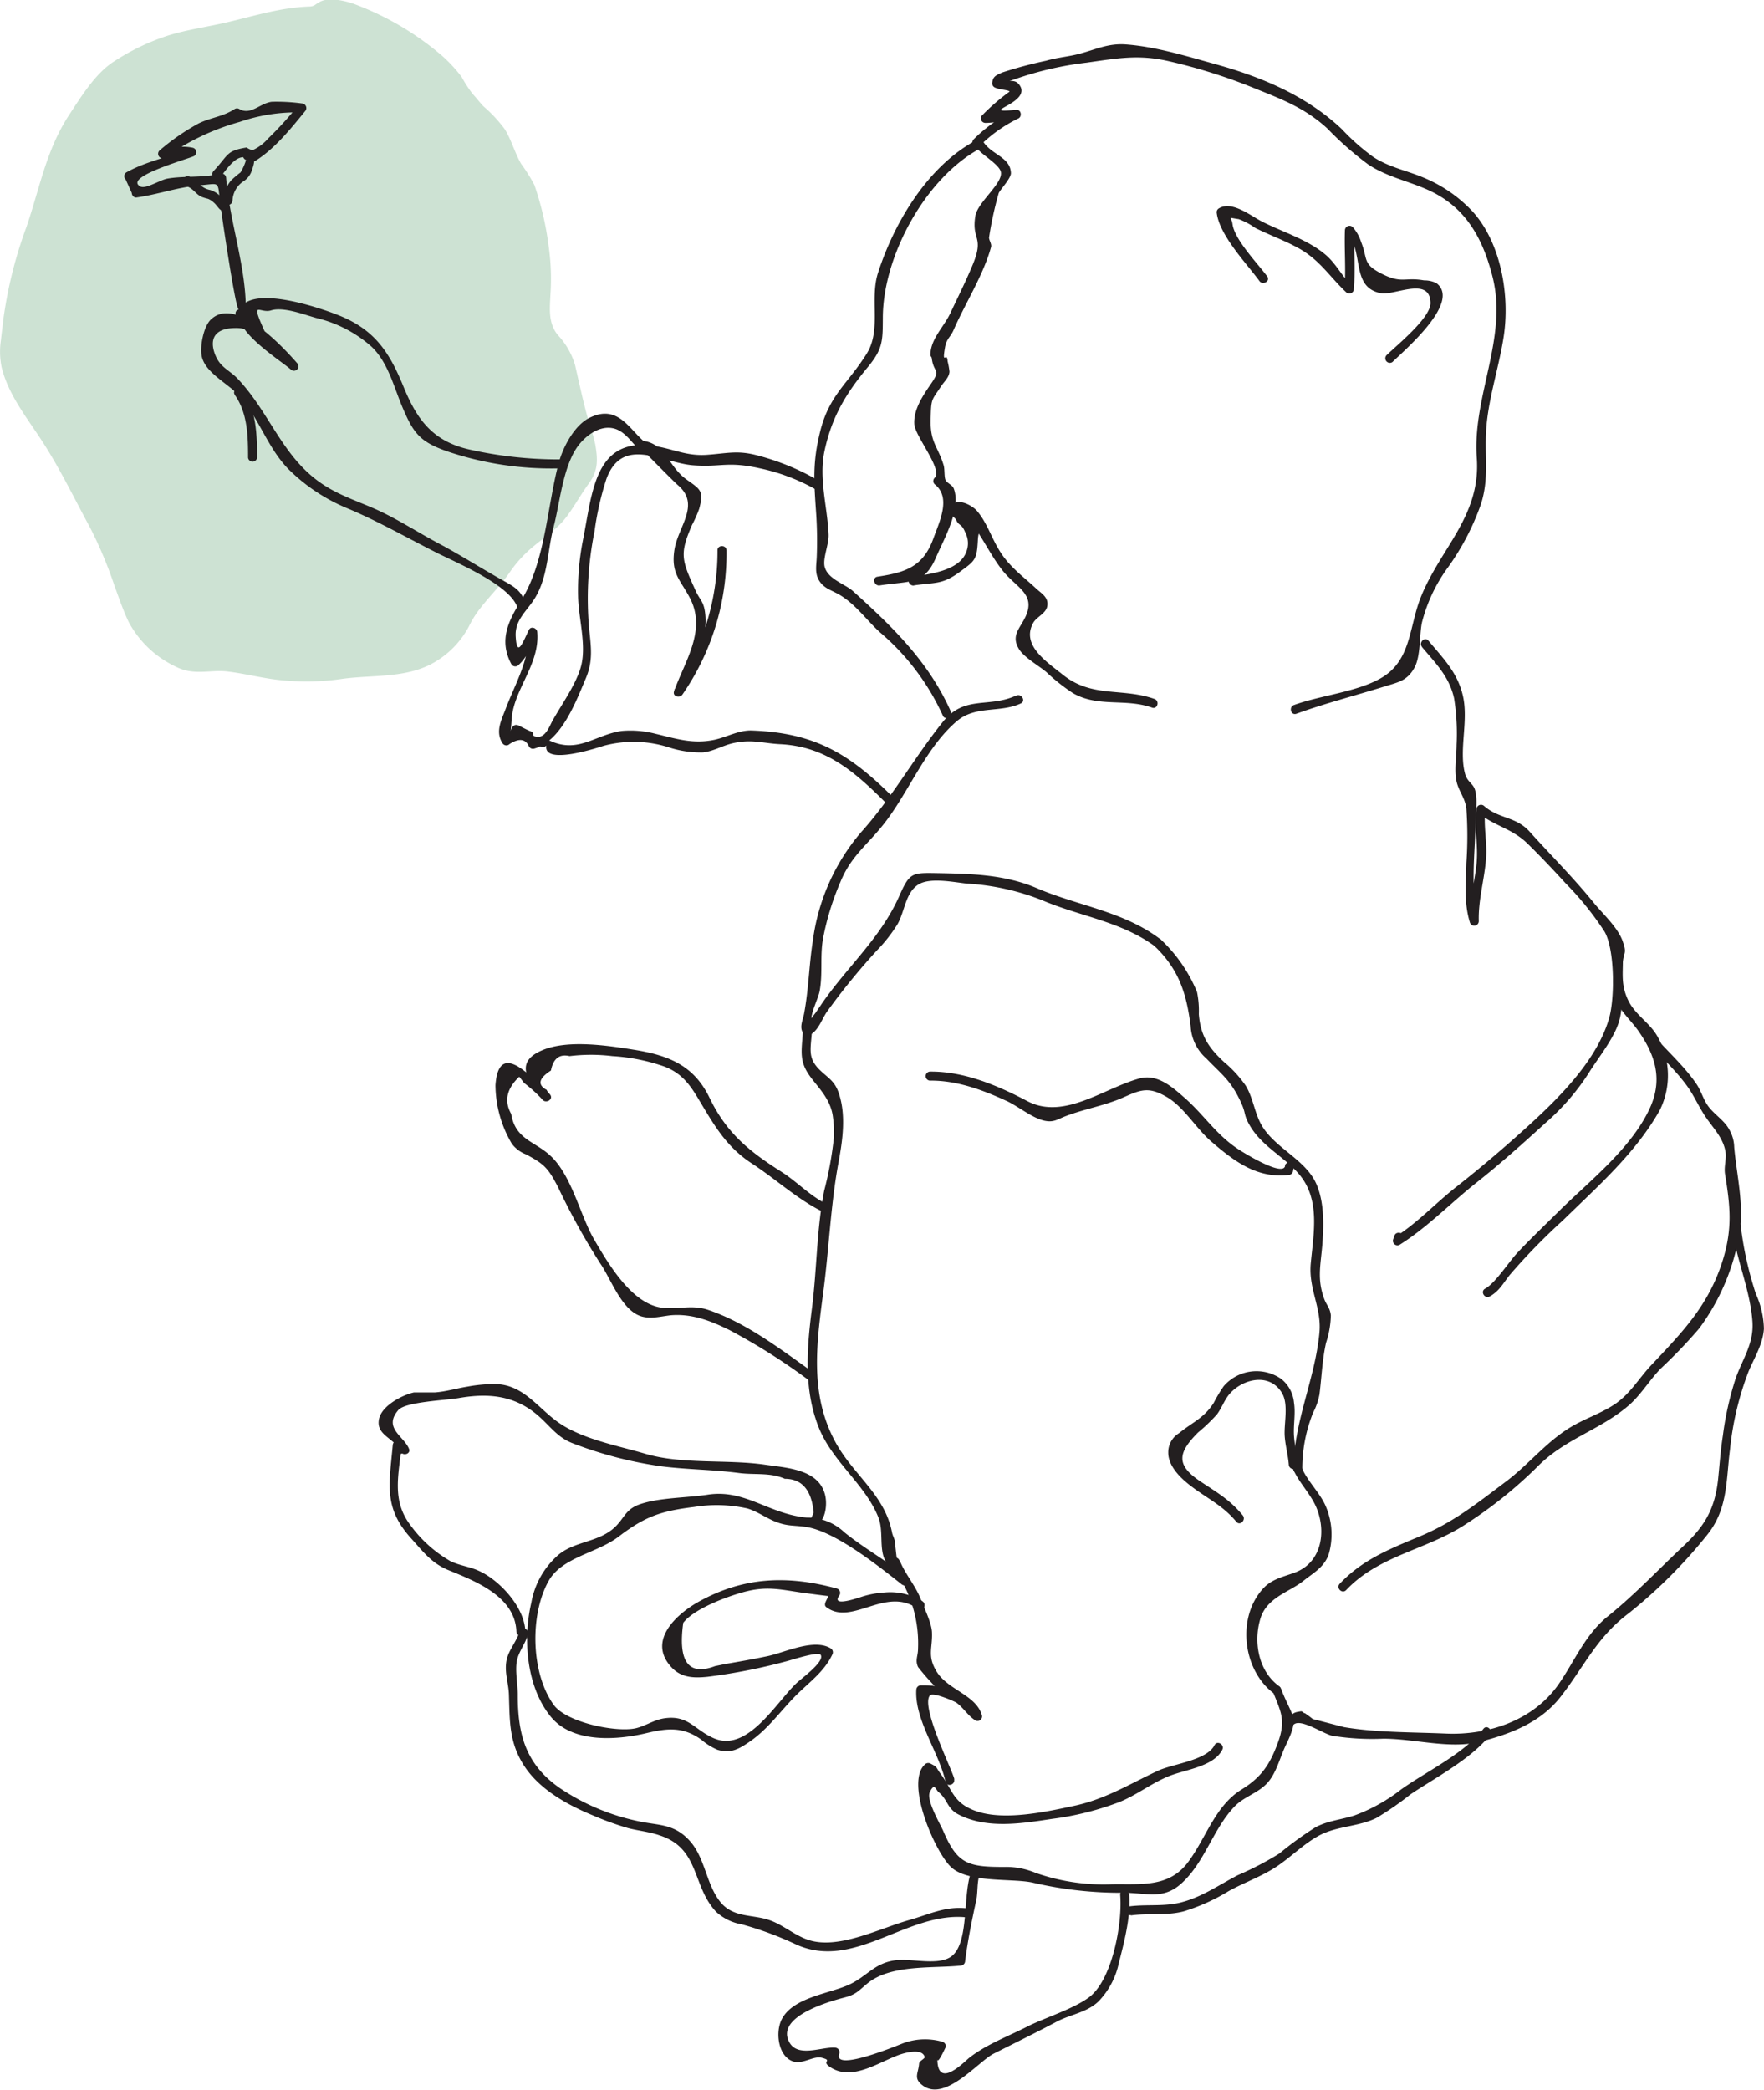 <svg id="Layer_1" data-name="Layer 1" xmlns="http://www.w3.org/2000/svg" viewBox="0 0 244.55 289.71"><defs><style>.cls-1{fill:#cde2d3;}.cls-2{fill:#231f20;}</style></defs><title>baby</title><path class="cls-1" d="M235.09,245.83c-3.81,1.91-8.24,1.4-12.36,2a33.92,33.92,0,0,1-7.93.19c-2.66-.21-5.2-.93-7.83-1.24-1.64-.19-3.25.18-4.87,0a6.43,6.43,0,0,1-2.32-.69,14.39,14.39,0,0,1-6.47-6.15c-.79-1.66-1.37-3.38-2-5.1a57.87,57.87,0,0,0-3.36-8c-2.13-3.93-4.06-7.95-6.48-11.73-2.17-3.39-4.83-6.58-5.79-10.52a10.8,10.8,0,0,1-.09-3.76c.09-.87.21-1.73.3-2.6a60,60,0,0,1,3.24-13.08c1.86-5.43,2.72-10.63,5.89-15.49,1.68-2.56,3.65-5.78,6.2-7.42a31.43,31.43,0,0,1,7.53-3.62c2.58-.8,5.26-1.17,7.89-1.77,3.85-.88,7.5-2.08,11.53-2.25,1,0,.94-.35,1.78-.73,1.34-.6,3.74,0,5,.52a40.33,40.33,0,0,1,11.76,7,20.53,20.53,0,0,1,2.74,2.95,18.23,18.23,0,0,0,1.54,2.38c.55.58,1,1.21,1.55,1.76a19.25,19.25,0,0,1,2.89,3.11c.95,1.53,1.38,3.27,2.28,4.82a22.55,22.55,0,0,1,1.84,2.94,42.26,42.26,0,0,1,1.95,8.31,32.15,32.15,0,0,1,.27,6.86c-.08,1.9-.35,3.89,1,5.59a10.47,10.47,0,0,1,2.41,4.18c.58,2.5,1.1,5,1.8,7.49a34.74,34.74,0,0,1,1,3.49c.38,2.23.41,3.68-.93,5.51-1,1.37-1.82,2.85-2.82,4.24-1.41,2-3.06,2.94-5,4.57a17.42,17.42,0,0,0-3.11,3.45c-1.66,2.43-4.16,4.54-5.46,7.11A12.56,12.56,0,0,1,235.09,245.83Z" transform="translate(-175.46 -153.69)"/><g id="poletje_fantek" data-name="poletje fantek"><path class="cls-2" d="M310.56,173.26c-6.53,3.59-11.12,11.26-13.37,18.23-1.19,3.68.49,7.92-1.57,11.22-2.63,4.21-5.21,5.72-6.47,10.85-1.06,4.28-.85,6.89-.54,11.35a56.89,56.89,0,0,1,.08,6c-.05,1.21-.31,2.29.38,3.35s1.78,1.28,2.88,1.95c2.21,1.35,3.59,3.4,5.5,5.14a33.14,33.14,0,0,1,8.72,11.55c.32.74,1.4.1,1.08-.63-3.05-6.83-8.05-11.69-13.56-16.65-1.14-1-3.5-1.66-3.91-3.38-.27-1.16.61-3.1.55-4.44-.15-3.79-1.36-7.68-.59-11.47,1-4.77,2.93-8,6-11.71,2.13-2.56,2.09-3.66,2.11-6.85,0-8.5,5.84-19.29,13.34-23.41.7-.39.07-1.47-.63-1.08Z" transform="translate(-175.46 -153.69)"/><path class="cls-2" d="M311.31,173.89a20.12,20.12,0,0,1,5.37-3.8c.51-.3.32-1.22-.31-1.17-6,.52,2.75-1,.24-3.66-.82-.88-2.75.3-1.07-.37a46.56,46.56,0,0,1,10.53-2.51c4.32-.61,7.15-1.14,11.18-.26a76.66,76.66,0,0,1,12.45,3.94c3.7,1.48,6.79,2.7,9.79,5.46a44.9,44.9,0,0,0,5.69,5c3.13,2.05,6.72,2.45,9.86,4.34,4.22,2.54,6.16,6.6,7.33,11.17,2.17,8.52-2.8,16.57-2.18,25.13.58,8-4.95,12.43-7.71,19.2-1.71,4.17-1.31,8.89-5.57,11.34-3.38,1.94-8.35,2.38-12.07,3.73-.75.27-.42,1.48.34,1.21,4-1.45,8-2.47,12.06-3.73,1.95-.62,3.24-.76,4.28-2.6.94-1.64.7-4.71,1.08-6.36a22.09,22.09,0,0,1,3.43-7.37,34.83,34.83,0,0,0,4.74-9c1.1-3.47.54-6.22.7-9.82.2-4.53,1.76-8.9,2.45-13.38.87-5.62-.31-12.85-4.21-17.26a19.4,19.4,0,0,0-6.63-4.69c-2.41-1.07-5-1.5-7.27-3a30.56,30.56,0,0,1-4.33-3.84c-4.89-4.62-11.09-7.22-17.51-9-4-1.11-8.3-2.44-12.44-2.74-2.48-.18-4.22.73-6.51,1.32-1.5.39-3,.49-4.53.94a59.54,59.54,0,0,0-6.06,1.62c-.9.4-1.35.56-1.42,1.52a.63.63,0,0,0,.31.54c.61.35,2,.35,2.1.6a29.61,29.61,0,0,0-3.91,3.4.64.64,0,0,0,.54.94c1.49,0,2.82-.42,4.32-.55l-.32-1.16a20.76,20.76,0,0,0-5.62,4c-.53.6.35,1.49.88.88Z" transform="translate(-175.46 -153.69)"/><path class="cls-2" d="M310.79,174.11c.68,1,3.24,2.37,3.43,3.45.27,1.58-3.22,4.15-3.54,6.06-.57,3.41,1.28,2.79-.37,6.77-.93,2.25-2.07,4.53-3.11,6.73-.9,1.91-2.75,3.58-2.75,5.77,0,.21.16.28.18.44.29,2.35,1.48,1.33-.36,3.94-1,1.47-2.17,3.31-2.06,5.21.1,1.7,4,6.3,2.82,7.46a.62.62,0,0,0,0,.88c2.35,1.83.66,5.2-.18,7.54-1.45,4-4,4.7-7.75,5.28-.79.13-.45,1.33.33,1.21,4.21-.66,6.12,0,7.8-3.9,1.07-2.51,3.51-6.67,2.46-9.51-.2-.56-1-.78-1.17-1.25s-.08-1.48-.24-2c-.81-2.65-1.88-3.15-1.8-6.33.07-3,.1-2.57,1.46-4.64.4-.62,1.09-1.18,1.15-2a9.87,9.87,0,0,0-.26-1.44c-.08-1.49-.82.76-.36-1.93.21-1.23.75-1.39,1.19-2.41,1.59-3.65,4.15-7.66,5.19-11.49.13-.44-.32-1-.27-1.36a49.23,49.23,0,0,1,1.34-6.14c.24-.51,1.72-2.06,1.69-2.78-.1-2.17-2.54-2.49-3.74-4.19-.46-.65-1.55,0-1.08.63Z" transform="translate(-175.46 -153.69)"/><path class="cls-2" d="M302.15,234.85c3-.45,3.9-.06,6.39-1.89,2.12-1.56,2.35-1.65,2.49-4.48.05-1,.41-1.1-.14-2.27-.15-.31-1.42-.85-1.44-1,.08.6,1.15,1.63,1.46,2.09,1.21,1.81,2.14,3.69,3.49,5.42,1.89,2.43,4.7,3.27,3.24,6.44-.75,1.62-2,2.57-1,4.37.65,1.24,2.84,2.44,3.9,3.35a25.87,25.87,0,0,0,3.68,2.91c3.48,2,7.26.68,10.95,2,.76.27,1.09-.93.34-1.2-4.48-1.59-8.64-.11-12.69-3.35-2.27-1.82-5.85-4.12-4.11-7.22.44-.79,1.75-1.29,1.93-2.27.23-1.26-.78-1.76-1.55-2.48-1.84-1.71-3.71-3-5.08-5.26-1.1-1.77-1.74-3.9-3.12-5.51-.89-1-3.8-2.3-3.49.39.05.45.45.53.63.91.4.87.73.4,1.26,1.74a3.17,3.17,0,0,1,.17,2.55c-.89,2.73-5.09,3.19-7.6,3.56-.79.12-.45,1.33.33,1.21Z" transform="translate(-175.46 -153.69)"/><path class="cls-2" d="M368.5,203.88c1.71-1.68,9.58-8.35,6.08-10.95a3.77,3.77,0,0,0-1.7-.37c-2.69-.47-3.05.47-5.73-.85-2.88-1.43-2-2-3-4.49a5.69,5.69,0,0,0-1.17-2.06.64.64,0,0,0-1.07.44c-.1,2.73.16,5.47-.06,8.19l1.07-.44c-1.43-1.35-2.22-3.1-3.71-4.36-2.52-2.12-5.88-3.1-8.77-4.57-1.6-.81-4.18-2.95-6-1.84a.62.62,0,0,0-.31.54c.33,3.16,4.16,7.1,5.93,9.53.47.64,1.55,0,1.08-.64-1.28-1.74-4.53-5.09-4.81-7.24-.14-1.08-.84-.94.85-.7a9.81,9.81,0,0,1,2.3,1.22c2.08,1.05,4.34,1.83,6.34,3,2.72,1.62,4.07,3.86,6.27,5.92a.63.63,0,0,0,1.06-.44c.22-2.72,0-5.46.06-8.19l-1.07.45c2.5,2.42.5,7.43,4.7,8.3,1.9.4,6.88-2.43,6.94,1.38,0,2.08-4.74,5.89-6.13,7.26a.63.63,0,0,0,.88.89Z" transform="translate(-175.46 -153.69)"/><path class="cls-2" d="M289.2,220.47a33.78,33.78,0,0,0-9.07-3.73c-2.52-.61-3.92-.2-6.62,0s-4.39-.68-6.9-1.15c-8.76-1.62-9,6.35-10.35,13.06a35.87,35.87,0,0,0-.66,7.67c.05,3,1.13,6.59.47,9.49-.58,2.53-2.72,5.48-4,7.77-.4.7-.94,2.32-2.06,2.25s-.22-.46-1-.77c-.11,0-1.37-.65-1.52-.73-1.53-.87-1.32,2.69-1.1-.89.25-4.15,3.93-7.62,3.55-12.1,0-.56-.87-.92-1.16-.32-.83,1.7-1.66,4-1.83.86-.11-2.28,1.57-3.49,2.64-5.23,1.86-3,1.76-6.66,2.64-10s1.31-8.86,3.73-11.59c1.59-1.79,3.94-2.89,5.92-1.29,1.12.9,1.51,1.77,2.7,2.64.61.45,1.17-.47.76-1l-.3-.36-.45,1.06s4.25,4.33,4.85,4.84c3.19,2.73,0,5.73-.49,9s.84,4.13,2.15,6.64c2.35,4.5-.72,8.78-2.19,12.93-.25.72.75,1,1.14.48a34.38,34.38,0,0,0,6.13-20c0-.8-1.28-.8-1.25,0a33.85,33.85,0,0,1-6,19.33l1.15.49c1.29-3.64,3.69-7.28,3.11-11.32-.21-1.46-.73-1.69-1.25-2.83-2-4.37-2.3-5.13-.55-9.19a16.61,16.61,0,0,0,1-2.25c.7-2.57.13-2.7-1.83-4.12-2.46-1.79-2.82-4.92-6-5.31-.6-.07-.74.71-.44,1.07l.3.37.76-1c-2.37-1.73-3.86-5.56-7.84-3.7-2.23,1-3.85,4.17-4.43,6.36-1.6,6-1.85,13.68-5.18,19-1.77,2.82-3.16,5.52-1.38,8.86a.63.63,0,0,0,1,.12c1.27-1.15,1.75-2.71,2.49-4.23l-1.16-.32c.31,3.61-1.82,7.21-3.06,10.48-.63,1.68-1.53,3.28-.51,4.89a.63.63,0,0,0,1,.13c1.33-.84,2.22-.72,2.69.36a.63.63,0,0,0,.7.29c3.79-1.07,5.79-6.49,7.19-9.79,1-2.39.71-4.26.45-6.8a46.88,46.88,0,0,1,.74-13.53,41.59,41.59,0,0,1,1.64-7.25c2.23-6.1,7.73-2.26,12-1.92,3.92.31,4.76-.61,9.39.45a27.18,27.18,0,0,1,7.65,2.91.63.63,0,0,0,.63-1.08Z" transform="translate(-175.46 -153.69)"/><path class="cls-2" d="M251.24,256.85c-.86,3.23,7.68.29,7.95.22a16,16,0,0,1,9,.23,14.28,14.28,0,0,0,4.71.7c1.39-.14,2.7-.92,4.05-1.25,2.73-.65,4.26,0,6.74.11,6.31.34,10.29,3.84,14.66,8.22a.63.63,0,0,0,.89-.89c-6.07-6.07-10.89-8.91-19.54-9.23-1.81-.07-3.48.92-5.21,1.29-3,.63-5.34-.17-8.14-.83a13.83,13.83,0,0,0-4.67-.4c-3.89.53-6.3,3.49-10.67,1a.63.63,0,0,0-.92.37l0,.14a.63.63,0,0,0,1.21.33Z" transform="translate(-175.46 -153.69)"/><path class="cls-2" d="M253,217.38A56.58,56.58,0,0,1,240.5,216c-5.05-1.15-7.22-4.14-9.06-8.6-2-4.92-4.07-8.12-9.34-10.12-2.58-1-11.1-3.86-13.19-1.08s5.19,7.26,6.86,8.71a.62.62,0,0,0,.88-.88c-1.92-2.18-8.51-9.44-12-6-1,1-1.51,3.79-1.21,5.1.52,2.31,3.74,3.77,5.26,5.51,2.7,3.1,3.85,7.11,6.73,10.07a25.26,25.26,0,0,0,8.21,5.46c4.17,1.75,8,3.94,12.06,6,2.89,1.49,10.56,4.59,11.52,7.82a.62.62,0,0,0,1.2-.33c-.62-2.1-1.53-2.55-3.41-3.6-2.91-1.63-5.72-3.43-8.68-5s-5.9-3.51-9-4.87c-2.54-1.11-5-1.9-7.32-3.49-5.49-3.75-7.18-9.91-11.71-14.62-1-1-2.17-1.46-2.82-2.79-.88-1.79-1.05-4.23,2.93-4.12,3,.08,5.57,3.74,7.32,5.72l.88-.88c-1.38-1.21-3.78-2.82-4.5-4.47-2-4.43-.62-2.33.93-2.82,1.71-.54,4.62.6,6.25,1.05a17.66,17.66,0,0,1,7.62,3.93c2.35,2.18,3.14,5.64,4.38,8.54,1.51,3.55,2.41,4.69,6.1,6A45,45,0,0,0,253,218.62a.62.62,0,0,0,0-1.24Z" transform="translate(-175.46 -153.69)"/><path class="cls-2" d="M208.9,197.76l.17,0a.62.62,0,0,0,.46-.6c.17-6.25-2.24-12.55-2.72-18.8a.64.64,0,0,0-.79-.6c-2.37.62-5,.28-7.34.69-1,.17-3,1.48-3.75,1.1-2.43-1.3,6.34-3.73,7.43-4.22a.63.63,0,0,0-.15-1.15c-1.62-.34-2.53,0-4.21.22l.44,1.07a32.88,32.88,0,0,1,10.25-4.88,24.23,24.23,0,0,1,8.63-1.31l-.45-1.06a48.24,48.24,0,0,1-4.25,4.68,6.17,6.17,0,0,1-2.15,1.61,2.25,2.25,0,0,1-.82-.37c-2.88.46-2.46,1-4.59,3.27-.54.59.34,1.48.89.88.87-.95,2.46-3.81,4.22-2.44a.65.65,0,0,0,.76.1c2.67-1.69,4.84-4.42,6.83-6.85a.64.64,0,0,0-.44-1.07,26,26,0,0,0-4.17-.23c-1.65.19-2.94,1.93-4.52,1a.62.62,0,0,0-.63,0c-1.6,1.06-3.32,1.18-5,2a31.25,31.25,0,0,0-5.44,3.77.63.63,0,0,0,.44,1.07,21.3,21.3,0,0,1,3.88-.26l-.15-1.14c-3,1.32-5.86,1.75-8.72,3.33a.63.63,0,0,0-.13,1l.85,1.87c0,.3.28.67.63.63,3-.41,5.77-1.45,8.89-1.7,2.55-.2,2.41-.62,2.66,1.88.11,1.11,2.2,15.44,2.65,15.35-.78.16-.45,1.37.34,1.21Z" transform="translate(-175.46 -153.69)"/><path class="cls-2" d="M208,208.43c1.79,2.5,1.85,5.77,1.85,8.71a.63.63,0,0,0,1.25,0c0-3.15-.1-6.66-2-9.34-.46-.65-1.54,0-1.08.63Z" transform="translate(-175.46 -153.69)"/><path class="cls-2" d="M316.3,250.13c-3.83,1.75-7.13-.12-10.16,3.67-4,5-7.05,10.56-11.38,15.35a28.94,28.94,0,0,0-6.61,14.94c-.53,3.37-.57,6.64-1.21,10.1-.16.91-.73,1.92-.1,2.77a.66.66,0,0,0,.86.22c1.21-.59,1.66-2.13,2.39-3.21a94.17,94.17,0,0,1,6.94-8.52,21.24,21.24,0,0,0,2.88-3.68c1-1.79,1.08-4.35,2.89-5.47,1.62-1,4.93-.3,6.73-.11A33.3,33.3,0,0,1,320,278.52c5.22,2.22,11,2.94,15.66,6.43.64.48,1.26-.6.63-1.08-5.1-3.85-11.36-4.59-17.09-7.05-4.51-1.93-9.23-2-14.1-2.09-3.26-.05-3.57,0-5,3.24-2.55,5.71-7,9.57-10.55,14.63l-1,1.47c-1.18,1.49-1.37,1.92-.58,1.27-.24-1.13,1-3.28,1.15-4.42.41-2.42,0-4.81.46-7.22a37.58,37.58,0,0,1,2.42-7.81c1.41-3.39,3.44-4.86,5.65-7.55,3.66-4.43,6-10.87,10.42-14.64,2.62-2.26,6-1.14,8.91-2.49.73-.34.09-1.42-.63-1.08Z" transform="translate(-175.46 -153.69)"/><path class="cls-2" d="M372.58,243.37c1.9,2.28,3.8,4.1,4.47,7.15a31.39,31.39,0,0,1,.34,6.43c0,1.75-.43,3.87.12,5.53.41,1.21,1.06,1.94,1.24,3.32a53.92,53.92,0,0,1,0,7.52c-.06,2.83-.36,5.52.49,8.26a.63.63,0,0,0,1.23-.16c-.09-2.95.77-5.73,1-8.64.2-2.32-.39-4.63-.08-6.93l-1.07.45c2.15,1.87,4.7,2.19,6.87,4.31,1.8,1.75,3.6,3.66,5.3,5.52a42.51,42.51,0,0,1,5.41,6.71c1.42,2.44,1.44,9.17.64,12-1.73,6-7.24,11.35-11.73,15.4-3.09,2.79-6.18,5.41-9.47,8-2.83,2.22-5.45,5.05-8.48,6.94l.92.71.19-.54c.26-.76-.95-1.09-1.21-.33l-.18.54a.63.63,0,0,0,.91.7c3.78-2.36,7.12-5.82,10.62-8.59,3.32-2.62,6.46-5.44,9.59-8.29a32.29,32.29,0,0,0,6-6.91c1.34-2.17,3.48-4.74,4.21-7.16.69-2.25.32-5.78.52-8.1.14-1.67.6-1.25,0-3-.66-1.95-2.83-3.88-4.06-5.41-2.78-3.43-5.9-6.53-8.84-9.8-1.92-2.15-4.23-1.75-6.32-3.57a.63.63,0,0,0-1.06.44c-.34,2.54.27,5.07,0,7.63s-1,5.2-.9,7.94l1.23-.17c-1.26-4.05-.52-9.34-.45-13.57,0-1.35.31-3.16-.08-4.49-.26-.92-1.08-1.1-1.39-2.27-.87-3.27.5-7.28-.28-10.73-.73-3.26-2.71-5.21-4.79-7.7-.52-.62-1.4.27-.88.88Z" transform="translate(-175.46 -153.69)"/><path class="cls-2" d="M399.17,286.74c0,1.82-.36,3.88.29,5.59.55,1.43,2.16,2.9,3.07,4.19,2.51,3.55,3.51,7,1.52,11.08-2.61,5.37-7.93,9.57-12.14,13.67-2,2-4.06,3.93-6,6-1.24,1.28-3.11,4.29-4.56,5.07-.71.38-.08,1.46.63,1.08,1.32-.71,1.9-1.87,2.8-3a85,85,0,0,1,7.38-7.57c4.86-4.76,10-9.24,13.39-15.23a10.81,10.81,0,0,0-.43-10.45c-1.06-1.75-3-2.85-3.94-4.81s-.76-3.45-.74-5.57a.63.63,0,0,0-1.25,0Z" transform="translate(-175.46 -153.69)"/><path class="cls-2" d="M404.09,298.39c1.83,2,4,4,5.54,6.26.86,1.31,1.48,2.73,2.37,4,1,1.47,2.39,2.83,2.68,4.77.14,1-.24,2-.07,3.05.71,4.37,1.06,7.5-.31,11.91-1.95,6.29-5.62,10-10,14.65-1.67,1.8-2.87,3.91-4.95,5.31-1.7,1.15-3.66,1.83-5.46,2.81-3.73,2-6.32,5.43-9.66,7.94-4,3-7.21,5.6-11.84,7.55-4.25,1.78-8,3.23-11.2,6.61-.55.58.33,1.47.89.88,4.53-4.79,11-5.54,16.37-9a61.1,61.1,0,0,0,10.14-8.1c3.8-3.87,8.68-5.08,12.63-8.47,1.73-1.49,2.89-3.51,4.47-5.14a68.24,68.24,0,0,0,5.33-5.56,30.47,30.47,0,0,0,5.58-13.14c.68-4-.39-8.14-.72-12a5.09,5.09,0,0,0-.73-2.51c-.68-1.25-2.22-2.15-3-3.35-.59-.89-.87-1.93-1.45-2.81-1.59-2.38-3.83-4.39-5.73-6.52-.54-.6-1.42.29-.89.89Z" transform="translate(-175.46 -153.69)"/><path class="cls-2" d="M415.53,323.54c.54,4.53,2.59,8.95,2.88,13.41.19,3-1.3,5-2.3,7.75a43.46,43.46,0,0,0-1.8,8c-.31,2-.45,3.95-.65,5.94-.43,4.19-1.83,6.59-4.84,9.4-3.58,3.35-6.67,6.68-10.49,9.75-3.08,2.48-4.56,6.15-6.76,9.34-3.51,5.07-9.77,7.15-15.69,6.89-4.57-.2-9.58-.13-14.08-.89L357.45,392c-.35-.28-.71-.55-1.08-.8-.23,0-.31-.3-.58-.26-1,.14-.94.21-1.83.93-.63.5.26,1.38.88.88,1-.82,4,1.26,5.29,1.57a34.81,34.81,0,0,0,7.1.41c4.38,0,9.2,1.47,13.37.43S389,392.5,391.75,389c3.33-4.23,5-8.26,9.46-11.62a68.94,68.94,0,0,0,10.91-10.89c2.9-3.58,2.62-7.52,3.18-11.88a41.63,41.63,0,0,1,2.57-10.79c.8-1.91,2-3.79,2.13-5.93a12.25,12.25,0,0,0-1.11-4.81,48.4,48.4,0,0,1-2.11-9.51c-.09-.79-1.34-.8-1.25,0Z" transform="translate(-175.46 -153.69)"/><path class="cls-2" d="M351.92,388.19c1.08,2.76,1.84,3.93.73,7s-2.29,4.87-5.06,6.58c-3.67,2.27-4.87,6.61-7.37,10-2.67,3.65-6.57,3.07-10.6,3.14A28.35,28.35,0,0,1,319,413.32a10.51,10.51,0,0,0-4.34-.81c-5,0-6.48-.4-8.44-5-.44-1-2.38-4.28-1.86-5.36.67-1.42.79-.35,1.24,0,1.29,1.07,1.14,2.3,2.8,3.12,3.94,2,8.72,1.21,12.9.58a40.49,40.49,0,0,0,9.4-2.36c2.44-1,4.49-2.66,6.94-3.62,2.19-.86,6.09-1.29,7.27-3.61.36-.72-.72-1.35-1.08-.63-1.07,2.11-5.78,2.59-7.81,3.53-3.91,1.82-7.24,3.92-11.57,4.86-3.86.83-9.7,2.12-13.62.77-3.28-1.14-3.26-2.91-5-5.23-.72-1-.37-.86-1.37-1.38a.65.65,0,0,0-.76.1c-2.85,2.53,1.46,12.41,3.72,14.35,2.47,2.13,8.48,1.43,11.23,2.06a53.41,53.41,0,0,0,12.54,1.4c3.2,0,5.42,1,7.95-1.2,3.32-2.92,4.46-7.61,7.45-10.74,1.32-1.38,3.17-1.83,4.48-3.19s1.8-3.53,2.59-5.21c2-4.13,1.08-3.65-.6-7.92-.29-.74-1.5-.42-1.2.33Z" transform="translate(-175.46 -153.69)"/><path class="cls-2" d="M352.83,387.48c-2.93-2.09-3.64-6.2-2.61-9.48.92-2.9,4.12-3.65,6-5.2,1.24-1,2.78-1.79,3.43-3.59a9.86,9.86,0,0,0-.32-6.52c-.93-2.39-3.52-4.36-3.81-7-.09-.79-1.35-.79-1.25,0,.31,2.75,2.72,4.61,3.72,7.08,1.39,3.43.6,7.57-3,8.92-1.56.58-3.21.9-4.39,2.19-3.8,4.11-2.8,11.53,1.55,14.64.66.47,1.28-.61.63-1.08Z" transform="translate(-175.46 -153.69)"/><path class="cls-2" d="M301.31,372.37c-2.84-2.24-6-4-8.79-6.25a7.47,7.47,0,0,0-5.22-2.05c-5.26-.46-8.57-4-13.78-3.16-2.92.44-6.73.39-9.41,1.34-2.14.76-2.1,2.15-3.82,3.51-2.23,1.75-5.22,1.67-7.39,3.46a11.4,11.4,0,0,0-3.78,6.65c-1.18,5-.7,11.64,2.68,15.79,3,3.72,9.19,3.28,13.31,2.29,3-.72,5.08-.85,7.56.9a8.72,8.72,0,0,0,2.24,1.41c1.85.57,3-.09,4.58-1.19,2.51-1.75,4.22-4.24,6.36-6.38,1.85-1.84,3.86-3.23,5-5.63a.64.64,0,0,0-.22-.85c-2.32-1.41-6.29.54-8.69,1.06-2,.43-4,.77-6,1.12l-1.36.28q-5.52,2.08-4.4-6c1.58-2.07,6.66-3.87,8.9-4.4,2.83-.68,4.78-.19,7.52.21,0,0,3.64.49,3.61.46.2.2-.75,1.13-.21,1.54,3.55,2.72,8.29-3,12.73.28l.63-1.07-.28-.2c-.67-.45-1.3.64-.63,1.08l.28.19c.68.46,1.27-.61.63-1.07a8.56,8.56,0,0,0-5.27-1.23,12.89,12.89,0,0,0-3.4.67c-.07,0-4.18,1.49-2.84-.3a.63.63,0,0,0-.38-.92c-6.84-1.86-12.89-1.63-19.13,1.82-3.11,1.73-7.19,5.43-3.8,9.09,1.36,1.48,3.11,1.52,5,1.33A80,80,0,0,0,284.48,384c.62-.15,4.39-1.39,4.74-.91.67.92-2.71,3.31-3.4,4-2.76,2.63-6.76,9.64-11.44,7.56-2.74-1.22-3.5-3.24-6.86-2.74-1.43.22-2.64,1.1-4,1.39-2.8.57-9.55-.85-11.29-3.25-3.2-4.43-3.33-12.55-.7-17.21,1.86-3.28,6.68-3.82,9.69-6.12,3.69-2.82,5.88-3.55,10.48-4.12a19.52,19.52,0,0,1,7.36.21c1.45.43,2.67,1.38,4.07,1.9,1.63.61,2.53.41,4.21.69,4,.67,9.93,5.41,13.12,7.93.63.5,1.52-.38.89-.88Z" transform="translate(-175.46 -153.69)"/><path class="cls-2" d="M247.49,379.85c-.41,1.48-1.6,2.62-1.84,4.21s.31,3,.36,4.51c.13,3.72,0,6.65,2.11,9.91s5.92,5.39,9.5,6.87a41.92,41.92,0,0,0,4.92,1.78c1.34.35,3,.52,4.35,1,5.62,1.8,4.47,7,7.84,10.59a7,7,0,0,0,3.57,1.75,46.66,46.66,0,0,1,7.47,2.76c8.06,3.72,15.36-4.48,23.52-3.75.8.07.8-1.18,0-1.25-2.88-.26-5.08.88-7.78,1.64-4.15,1.17-9.79,4.11-13.94,2.77-1.94-.63-3.5-2.08-5.42-2.75-2.32-.82-5-.3-6.8-2.49-2-2.45-2.1-6.11-4.28-8.52s-4.34-2.1-7.11-2.71a30.67,30.67,0,0,1-11-4.67c-4.67-3.31-5.73-7.44-5.72-12.89,0-1.44-.4-3.35-.11-4.73.25-1.22,1.2-2.4,1.55-3.65a.63.63,0,0,0-1.21-.34Z" transform="translate(-175.46 -153.69)"/><path class="cls-2" d="M288.26,365.24c1.64-.4,1.92-2.87,1.6-4.24-.84-3.64-5.32-3.81-8.3-4.25-5.3-.78-11.62,0-16.74-1.55-3.95-1.16-9.09-2.08-12.38-4.63-2.62-2-4.56-4.86-8.17-5a20.62,20.62,0,0,0-4,.35c-1.56.25-3,.7-4.55.81.13,0-3,0-2.89,0-1.61.36-4.43,1.83-4.82,3.66-.5,2.32,2.21,2.65,2.94,4.48.3.74,1.51.42,1.21-.33-.71-1.76-3.62-2.88-1.47-5.38,1-1.14,6.59-1.34,8.35-1.65,4.25-.74,8-.37,11.34,2.72,1.44,1.32,2.43,2.71,4.31,3.48a55.49,55.49,0,0,0,12.45,3.26c3.59.46,7.17.45,10.78.93,2.12.28,4.35-.1,6.34.8,2.4,0,3.72,1.59,4,4.69l-.3.69c-.78.19-.45,1.4.33,1.21Z" transform="translate(-175.46 -153.69)"/><path class="cls-2" d="M330.76,416.43c.32,3.9-1.1,11.79-4.36,14.18-2.26,1.64-6,2.77-8.47,4-2.71,1.39-5.68,2.47-8.09,4.35-.66.52-4.43,4.5-4.43.16,0,1,1.3-2,1.15-1.61a.64.64,0,0,0-.44-.76,8.7,8.7,0,0,0-5.73.31c-.32.11-9.63,4-8.56,1.3a.64.64,0,0,0-.61-.8c-1.83-.14-5.15,1.43-6.34-.76-2-3.68,6.13-5.79,7.73-6.21s1.95-1,3.19-2c3.25-2.57,8.81-2,12.84-2.4a.65.65,0,0,0,.62-.62c.37-2.9.93-5.63,1.55-8.48.22-1,.08-2.67.5-3.58.33-.72-.74-1.36-1.08-.63-1.46,3.14-.19,10.59-3.17,12.22-2,1.08-5.54,0-7.74.39-2.68.46-3.7,2.16-6,3.27-2.73,1.32-7.84,1.75-9.47,4.84-.95,1.82-.51,5.18,1.56,5.87,1.33.45,2.81-.82,4-.5,1.54.41-.06.43,1,1.19,2.94,2.11,6.49-.36,9.45-1.51,1-.39,3.46-1.07,3.79.21.05.22-.75.55-.77.89-.1,1.4-.87,2.08.56,3.1,3.1,2.22,7.69-3.4,9.75-4.44,2.95-1.49,5.9-2.93,8.82-4.48,1.93-1,4.08-1.23,5.71-2.75a10.84,10.84,0,0,0,2.85-5.36c.73-2.84,1.68-6.5,1.44-9.43-.06-.8-1.32-.81-1.25,0Z" transform="translate(-175.46 -153.69)"/><path class="cls-2" d="M355.37,358a.63.63,0,0,0,0-1.25.63.63,0,0,0,0,1.25Z" transform="translate(-175.46 -153.69)"/><path class="cls-2" d="M356,357.34a20.71,20.71,0,0,1,1.51-7.83,8.83,8.83,0,0,0,.87-2.5c.31-2.4.37-4.71.91-7.15a13,13,0,0,0,.67-3.8c-.1-1.05-.59-1.4-.92-2.3-1-2.74-.51-4.58-.27-7.42.22-2.69.31-6-.85-8.58-1.43-3.15-5.13-4.65-7.16-7.46-1.38-1.9-1.42-4.16-2.61-6.11a16.37,16.37,0,0,0-3-3.27c-2.15-2-3.26-3.66-3.49-6.63a13.13,13.13,0,0,0-.25-3.07,20.88,20.88,0,0,0-5-7.26c-.59-.55-1.47.33-.89.89,3.39,3.24,4.43,6.6,5,11.06a6.42,6.42,0,0,0,2.21,4.55c2.14,2.23,3.37,3,4.79,6.1.73,1.61.3,1.6,1.21,3.17,1.67,2.88,4.76,4.32,6.82,6.74,3,3.52,2,8.28,1.62,12.42-.31,3.51,1.51,6.08,1.21,9.49-.58,6.47-3.58,12.4-3.6,19a.63.63,0,0,0,1.25,0Z" transform="translate(-175.46 -153.69)"/><path class="cls-2" d="M307.77,400.35c-.29-1.3-4.72-10.11-3.39-11.62.43-.5,3.47.86,3.66,1,1,.72,1.58,1.79,2.63,2.46a.63.63,0,0,0,.92-.7c-.81-2.84-4.71-3.5-6.28-6.06-1.35-2.21-.54-3.26-.65-5.5-.07-1.29-1.1-3.38-1.54-4.51-.7-1.81-2-3.31-2.76-5s-.43.65-.83-2.87c0-.49-.31-.91-.4-1.39-1-5.27-5.41-8-7.89-12.62-3.55-6.58-2.58-13.61-1.65-20.68.8-6,1-11.85,2.08-17.83.6-3.17,1.15-6.88,0-10-.55-1.49-1.41-1.91-2.48-2.93-1.82-1.73-1.33-2.92-1.17-5.45.05-.8-1.2-.8-1.25,0-.17,2.74-.55,4.08.92,6.16,1.06,1.51,2.82,3.08,3.21,5.51a16.84,16.84,0,0,1,.18,2.93,50,50,0,0,1-1.36,7.51c-1.06,5.42-1,10.86-1.7,16.33s-1.13,11,.82,16.17c1.86,5,6.49,8.06,8.38,12.76.74,1.85.12,4.2.89,5.87.62,1.36,2,2.28,2.75,3.71a17.58,17.58,0,0,1,1.87,8.68c0,1-.43,1.55,0,2.51a30.71,30.71,0,0,0,3.06,3.38c1.23,1.23,4.07,1.93,4.57,3.65l.91-.71c-3.44-2.21-3.61-3.86-8.16-3.78a.64.64,0,0,0-.62.62c-.25,4.18,3.15,8.67,4.05,12.74.17.78,1.37.45,1.2-.33Z" transform="translate(-175.46 -153.69)"/><path class="cls-2" d="M355.42,356.76c-.1-1.35-.48-2.65-.57-4-.1-1.52.24-3.09,0-4.6a4.75,4.75,0,0,0-1.75-3.29,6,6,0,0,0-8,1,20.38,20.38,0,0,0-1.37,2.29c-1.34,2.13-3,2.72-4.81,4.21a3.09,3.09,0,0,0-1.5,2.71c0,1.73,1.46,3.27,2.71,4.28,2.34,1.91,4.74,2.89,6.73,5.3.51.62,1.39-.27.89-.89-1.83-2.21-3.58-3.17-5.94-4.75-3.29-2.22-3.11-3.89-.25-6.75a23.75,23.75,0,0,0,2.62-2.51c.58-.79.93-1.72,1.49-2.51,1.65-2.27,5.68-3.49,7.51-.45.95,1.59.27,4.19.38,5.95.09,1.36.47,2.65.57,4,.06.8,1.31.81,1.25,0Z" transform="translate(-175.46 -153.69)"/><path class="cls-2" d="M353.62,315.32c-.33,1.6-6.14-2.08-6.27-2.17-3.18-2-4.89-4.81-7.59-7.2-1.88-1.66-3.9-3.43-6.37-2.74-5,1.39-10.45,5.79-15.51,3.13-4.13-2.18-8.79-4.15-13.54-4.09a.63.63,0,0,0,0,1.25c3.72-.05,7.33,1.28,10.65,2.81,1.63.74,3.59,2.41,5.33,2.76,1.26.25,1.77-.23,2.89-.65,2.61-1,5.48-1.47,8-2.6,2.39-1.06,3.47-1.5,5.92-.1s4.08,4.34,6.25,6.22c3.25,2.81,6.39,5.14,10.72,4.64a.65.65,0,0,0,.6-.45l.1-.48c.16-.79-1.05-1.12-1.21-.33Z" transform="translate(-175.46 -153.69)"/><path class="cls-2" d="M290,320.58c-2.28-1.13-4.06-3.08-6.22-4.45-4.41-2.79-7.58-5.34-9.93-10.2-2.14-4.46-5.55-5.91-10.43-6.7-3.67-.59-9.24-1.45-12.79.06-4.13,1.75-1.71,4.43,0,6.84l1-.76c-1.87-1.57-7-8.06-7.48-1.24a16.12,16.12,0,0,0,2.27,8.12,4.4,4.4,0,0,0,1.93,1.46c2.58,1.36,3.11,1.93,4.47,4.55a93.92,93.92,0,0,0,5.88,10.62c1.38,2,2.8,6.06,5.27,7.15,1.43.64,3,.16,4.47,0,2.94-.25,5.53.76,8.15,2.05a85.22,85.22,0,0,1,11.19,7.1c.66.47,1.28-.62.63-1.08-4.6-3.25-9.39-7-14.79-8.82-2.39-.81-4.47.08-6.75-.36-4-.77-7.12-6.1-9.05-9.41s-3.11-8.91-6.07-11.61c-2.14-2-4.85-2.24-5.42-5.78-1-1.78-.64-3.5,1.12-5.16l.67.87a19,19,0,0,1,2.63,2.4c.5.42,1.42-.14,1-.76-.07-.1-.5-.54-.48-.67q-2-1.06.57-2.7c.32-1.66,1.18-2.33,2.58-2a24.55,24.55,0,0,1,5.94,0,26.62,26.62,0,0,1,7.21,1.45c3,1.15,4,3.34,5.62,6,1.84,3.06,3.5,5.48,6.52,7.45,3.22,2.09,6.27,4.93,9.7,6.62.72.36,1.35-.72.63-1.07Z" transform="translate(-175.46 -153.69)"/><path class="cls-2" d="M207.69,181.5a3.4,3.4,0,0,1,1.47-2.64,2.78,2.78,0,0,0,1.2-1.5c.32-.91.76-2.24-.46-2.7-.75-.28-1.08.93-.33,1.21a7.27,7.27,0,0,1-.77,1.73,14.87,14.87,0,0,0-1.29,1.09,4.54,4.54,0,0,0-1.07,2.81c0,.8,1.21.8,1.25,0Z" transform="translate(-175.46 -153.69)"/><path class="cls-2" d="M206.72,181.78c-.09,0-.23-.46-.3-.55a2,2,0,0,0-.45-.38,3.5,3.5,0,0,0-1.34-.81,2.79,2.79,0,0,1-1.57-.88,5.51,5.51,0,0,0-1-.63.63.63,0,0,0-1.21.33c.15.52.56.63,1,.9.6.39.9.93,1.6,1.24a6.68,6.68,0,0,0,.84.25,2.56,2.56,0,0,1,.8.52c.5.4.68,1,1.32,1.22s1.09-1,.33-1.21Z" transform="translate(-175.46 -153.69)"/><path class="cls-2" d="M332.25,419.23c2.44-.34,4.86.06,7.27-.55a27.1,27.1,0,0,0,6.24-2.8c2.15-1.2,4.5-2,6.57-3.35s3.9-3.27,6.11-4.43c2.45-1.27,5.36-1.17,7.82-2.37a41.45,41.45,0,0,0,4.75-3.29c3.46-2.32,8.4-4.9,11-8.2.49-.63-.39-1.52-.89-.89-2.72,3.48-7.84,5.87-11.41,8.41a23.81,23.81,0,0,1-6.47,3.61c-1.86.6-3.7.72-5.42,1.65a47.62,47.62,0,0,0-5,3.63,43.37,43.37,0,0,1-5.76,3c-2.6,1.35-5,3.05-7.89,3.78-2.39.61-4.85.22-7.26.56-.79.11-.46,1.31.33,1.2Z" transform="translate(-175.46 -153.69)"/><path class="cls-2" d="M248.29,379.82c-.14-3.33-3.51-7-6.36-8.32-1.27-.61-2.73-.76-4-1.37a17.88,17.88,0,0,1-5.57-5c-2.67-3.49-1.58-7.15-1.22-11.11l-1.16.31.38.62a.63.63,0,0,0,1,.12l.31-.25c.63-.5-.26-1.38-.88-.88l.29-.24a.64.64,0,0,0-1.17.32c-.49,5.45-1.3,8.67,2.51,12.9,1.7,1.88,2.85,3.47,5.2,4.44,3.6,1.48,9.23,3.59,9.43,8.48,0,.8,1.28.8,1.25,0Z" transform="translate(-175.46 -153.69)"/></g></svg>